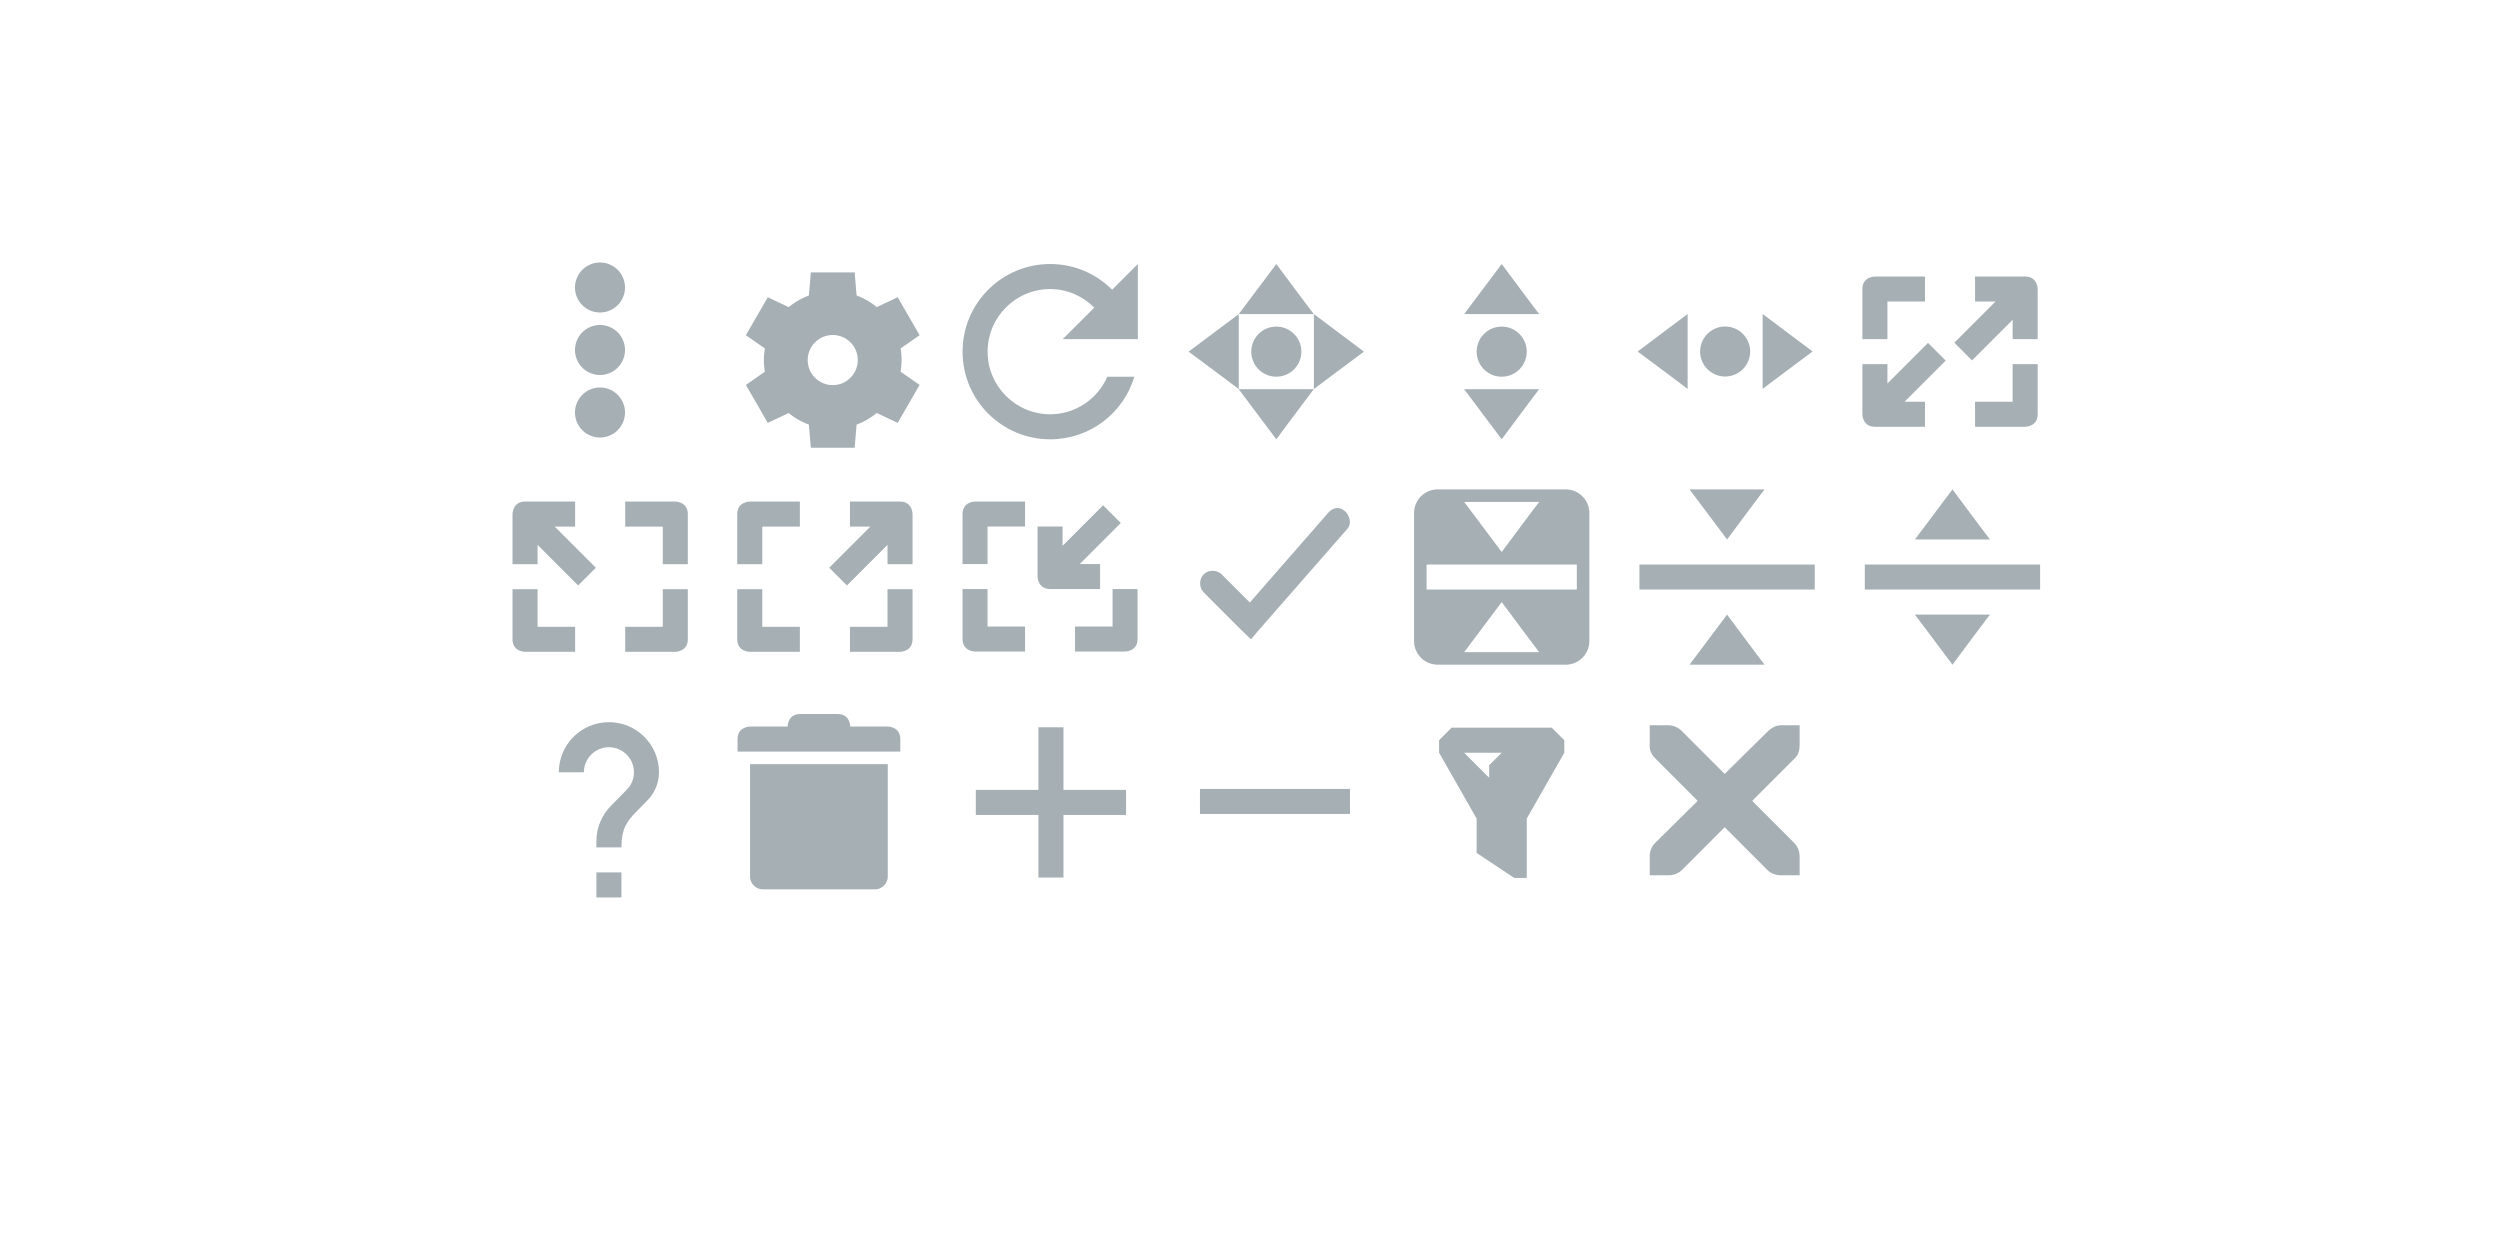<svg xmlns="http://www.w3.org/2000/svg" id="svg7229" width="200" height="100" version="1">
 <rect id="rect3115" style="opacity:0;fill:#000000;fill-opacity:0.498;fill-rule:nonzero;stroke:none" width="16" height="16" x="200" y="21"/>
 <rect id="rect3880" style="opacity:0;fill:#ffffff;fill-opacity:0.784;stroke:none" width="16" height="16" x="212.5" y="20"/>
 <g id="return-to-source" transform="matrix(3.78,0,0,3.78,42,-922.519)">
  <rect id="rect4406" style="opacity:1;fill:#ca5c5c;fill-opacity:0" width="4.233" height="4.233" x="18.52" y="254.14"/>
  <path id="rect4560" style="opacity:1;fill:#a5afb4;fill-opacity:1" d="M 74.891,19 C 73.844,19 73,19.844 73,20.891 l 0,10.219 C 73,32.156 73.844,33 74.891,33 l 10.219,0 C 86.156,33 87,32.156 87,31.109 l 0,-10.219 C 87,19.844 86.156,19 85.109,19 l -10.219,0 z M 77,20 l 6,0 c 0,-0.042 -3,4 -3,4 l -3,-4 z m -3,5 12,0 0,2 -12,0 0,-2 z m 6,3 c 0,0 3,4.042 3,4 l -6,0 3,-4 z" transform="matrix(0.265,0,0,0.265,-0.529,249.375)"/>
 </g>
 <g id="add" transform="matrix(3.78,0,0,3.78,42,-922.519)">
  <rect id="rect4488" style="opacity:1;fill:none;fill-opacity:1;stroke:none" width="4.233" height="4.233" x="9" y="258.9"/>
  <rect id="rect4490" style="opacity:1;fill:none;fill-opacity:1;stroke:none" width="3.175" height="3.175" x="9.53" y="259.43"/>
  <path id="rect4498" style="color:#31363b;opacity:1;fill:#a5afb4;fill-opacity:1;stroke:none" d="m 43,38 0,5 -5,0 0,2 5,0 0,5 2,0 0,-5 5,0 0,-2 -5,0 0,-5 -2,0 z" transform="matrix(0.265,0,0,0.265,-0.529,249.375)"/>
 </g>
 <g id="remove" transform="matrix(3.78,0,0,3.78,42,-922.519)">
  <rect id="rect4502" style="opacity:1;fill:none;fill-opacity:1;stroke:none" width="4.233" height="4.233" x="13.76" y="258.9"/>
  <rect id="rect4504" style="opacity:1;fill:none;fill-opacity:1;stroke:none" width="3.175" height="3.175" x="14.29" y="259.43"/>
  <rect id="rect4508" style="color:#31363b;opacity:1;fill:#a5afb4;fill-opacity:1;stroke:none" width=".529" height="3.175" x="260.75" y="-17.46" transform="matrix(0,1,-1,0,0,0)"/>
 </g>
 <g id="filter" transform="matrix(3.78,0,0,3.78,42,-922.519)">
  <rect id="rect4527" style="opacity:1;fill:none;fill-opacity:1;stroke:none" width="4.233" height="4.233" x="18.52" y="258.9"/>
  <rect id="rect4529" style="opacity:1;fill:none;fill-opacity:1;stroke:none" width="3.175" height="3.175" x="19.05" y="259.43"/>
  <path id="path4720" style="color:#31363b;opacity:1;fill:#a5afb4;fill-opacity:1;fill-rule:evenodd;stroke:none;stroke-width:0.265px;stroke-linecap:butt;stroke-linejoin:miter;stroke-opacity:1" d="m 76.305,57.787 -1,1 0,1 3,5.26 0,2.74 0,0.002 3,1.996 0,0.002 1,0 0,-0.539 0,-4.201 3,-5.26 0,-1 -1,-1 -8,0 z m 1,2 3,0 -1,1 0,1 -2,-2 z" transform="matrix(0.265,0,0,0.265,-0.61,244.14)"/>
 </g>
 <g id="configure" transform="matrix(3.78,0,0,3.78,42,-922.519)">
  <rect id="rect4250" style="opacity:1;fill:#ca5c5c;fill-opacity:0" width="4.233" height="4.233" x="4.23" y="249.38"/>
  <g id="layer2" style="display:inline" transform="matrix(0.265,0,0,0.265,-107.967,136.133)">
   <path id="path10500-6" style="display:inline;opacity:1;fill:#a5afb4;fill-opacity:1;stroke:none;stroke-opacity:1;enable-background:new" d="m 430.25,429 -0.154,1.844 a 5.5,5.5 0 0 0 -1.607,0.93 l -1.676,-0.789 -1.75,3.031 1.521,1.057 a 5.5,5.5 0 0 0 -0.084,0.928 5.5,5.5 0 0 0 0.08,0.932 l -1.518,1.053 1.75,3.031 1.672,-0.787 a 5.5,5.5 0 0 0 1.611,0.924 L 430.25,443 l 3.5,0 0.154,-1.844 a 5.5,5.5 0 0 0 1.607,-0.93 l 1.676,0.789 1.75,-3.031 -1.521,-1.057 a 5.5,5.5 0 0 0 0.084,-0.928 5.5,5.5 0 0 0 -0.08,-0.932 l 1.518,-1.053 -1.75,-3.031 -1.672,0.787 a 5.5,5.5 0 0 0 -1.611,-0.924 L 433.75,429 l -3.5,0 z m 1.75,5 a 2,2 0 0 1 2,2 2,2 0 0 1 -2,2 2,2 0 0 1 -2,-2 2,2 0 0 1 2,-2 z"/>
  </g>
 </g>
 <g id="rotate" transform="matrix(3.78,0,0,3.78,42,-922.519)">
  <rect id="rect4302" style="opacity:1;fill:#ca5c5c;fill-opacity:0" width="4.233" height="4.233" x="9" y="249.38"/>
  <g id="g4328" style="enable-background:new" transform="matrix(0.265,0,0,0.265,8.996,249.371)">
   <g id="layer12-4" style="display:inline" transform="translate(-425.002,99.016)">
    <path id="path5865" style="opacity:1;fill:#a5afb4;fill-opacity:1;stroke:none" d="m 433,-98 c -3.866,0 -7,3.134 -7,7 0,3.866 3.134,7 7,7 3.175,0 5.862,-2.103 6.719,-5 l -2.156,0 c -0.774,1.76 -2.517,3 -4.562,3 -2.761,0 -5,-2.239 -5,-5 0,-2.761 2.239,-5 5,-5 1.382,0 2.615,0.575 3.516,1.484 L 434,-92 l 6,0 0,-6 -2.053,2.053 C 436.679,-97.212 434.934,-98 433,-98 Z"/>
   </g>
  </g>
 </g>
 <g id="size-vertical" transform="matrix(3.78,0,0,3.78,42,-922.519)">
  <rect id="rect4306" style="opacity:1;fill:#ca5c5c;fill-opacity:0" width="4.233" height="4.233" x="18.52" y="249.38"/>
  <path id="path3807-1-1-4-7-2-1" style="opacity:1;fill:#a5afb4;fill-opacity:1;stroke:none" d="m 80,1 -3,4 6,0 C 83,5.042 80,1 80,1 Z m 0,5 a 2,2 0 0 0 -2,2 2,2 0 0 0 2,2 2,2 0 0 0 2,-2 2,2 0 0 0 -2,-2 z m -3,5 3,4 c 0,0 3,-4.042 3,-4 l -6,0 z" transform="matrix(0.265,0,0,0.265,-0.529,249.375)"/>
 </g>
 <g id="size-horizontal" transform="matrix(3.78,0,0,3.78,42,-922.519)">
  <rect id="rect4309" style="opacity:1;fill:#ca5c5c;fill-opacity:0" width="4.233" height="4.233" x="23.28" y="249.38"/>
  <path id="path4380" style="opacity:1;fill:#a5afb4;fill-opacity:1;stroke:none" d="m 27.252,251.492 -1.058,-0.794 0,1.587 c -0.011,0 1.058,-0.794 1.058,-0.794 z m -1.323,0 a 0.529,0.529 0 0 0 -0.529,-0.529 0.529,0.529 0 0 0 -0.529,0.529 0.529,0.529 0 0 0 0.529,0.529 0.529,0.529 0 0 0 0.529,-0.529 z m -1.323,-0.794 -1.058,0.794 c 0,0 1.069,0.794 1.058,0.794 l 0,-1.587 z"/>
 </g>
 <g id="move" transform="matrix(3.78,0,0,3.78,42,-922.519)">
  <rect id="rect4304" style="opacity:1;fill:#ca5c5c;fill-opacity:0" width="4.233" height="4.233" x="13.76" y="249.38"/>
  <path id="path4382" style="opacity:1;fill:#a5afb4;fill-opacity:1;stroke:none" d="m 62,1 -3,4 6,0 C 65,5.042 62,1 62,1 Z m 3,4 0,6 c -0.042,0 4,-3 4,-3 L 65,5 Z m 0,6 -6,0 3,4 c 0,0 3,-4.042 3,-4 z m -6,0 0,-6 -4,3 c 0,0 4.042,3 4,3 z m 3,-5 a 2,2 0 0 0 -2,2 2,2 0 0 0 2,2 2,2 0 0 0 2,-2 2,2 0 0 0 -2,-2 z" transform="matrix(0.265,0,0,0.265,-0.529,249.375)"/>
 </g>
 <g id="size-diagonal-tl2br" transform="matrix(3.78,0,0,3.78,42,-922.519)">
  <rect id="rect4389" style="opacity:1;fill:#ca5c5c;fill-opacity:0" width="4.233" height="4.233" x="-.53" y="254.14"/>
  <g id="g4424" style="enable-background:new" transform="matrix(0.265,0,0,0.265,-0.529,254.137)">
   <g id="layer12-0" style="display:inline" transform="translate(-265.001,79.003)">
    <path id="path10424" style="color:#bebebe;opacity:1;fill:#a5afb4;fill-opacity:1;stroke:none" d="m 2,20 c -1,0 -1,1 -1,1 l 0,4 2,0 0,-1.543 3.242,3.242 L 7.656,25.285 4.371,22 6,22 6,20 2,20 Z m 8,0 0,2 3,0 0,3 2,0 0,-4 c 0,-1 -1,-1 -1,-1 l -4,0 z m -9,7 0,4 c 0,1 1,1 1,1 l 4,0 0,-2 -3,0 0,-3 -2,0 z m 12,0 0,3 -3,0 0,2 4,0 c 0,0 1,0 1,-1 l 0,-4 -2,0 z" transform="translate(265,-97)"/>
   </g>
  </g>
 </g>
 <g id="maximize" transform="matrix(3.78,0,0,3.78,42,-922.519)">
  <rect id="rect4412" style="opacity:1;fill:#ca5c5c;fill-opacity:0" width="4.233" height="4.233" x="4.23" y="254.14"/>
  <g id="g4434" style="enable-background:new" transform="matrix(-0.265,0,0,0.265,8.467,254.137)">
   <g id="g4436" style="display:inline" transform="translate(-265.001,79.003)">
    <path id="path4438" style="color:#bebebe;opacity:1;fill:#a5afb4;fill-opacity:1;stroke:none" d="m 20,20 c -1,0 -1,1 -1,1 l 0,4 2,0 0,-1.543 3.242,3.242 L 25.656,25.285 22.371,22 24,22 l 0,-2 -4,0 z m 8,0 0,2 3,0 0,3 2,0 0,-4 c 0,-1 -1,-1 -1,-1 l -4,0 z m -9,7 0,4 c 0,1 1,1 1,1 l 4,0 0,-2 -3,0 0,-3 -2,0 z m 12,0 0,3 -3,0 0,2 4,0 c 0,0 1,0 1,-1 l 0,-4 -2,0 z" transform="translate(247,-97)"/>
   </g>
  </g>
 </g>
 <g id="unmaximize" transform="matrix(3.78,0,0,3.78,42,-922.519)">
  <rect id="rect4410" style="opacity:1;fill:#ca5c5c;fill-opacity:0" width="4.233" height="4.233" x="9" y="254.14"/>
  <path id="path4762" style="color:#bebebe;opacity:1;fill:#a5afb4;fill-opacity:1;stroke:none" d="m 9.525,254.667 c 0,0 -0.265,0 -0.265,0.265 l 0,1.058 0.529,0 0,-0.794 0.794,0 0,-0.529 -1.058,0 z"/>
  <path id="path4760" style="color:#bebebe;opacity:1;fill:#a5afb4;fill-opacity:1;stroke:none" d="m 12.235,254.746 -0.858,0.858 0,-0.408 -0.529,0 0,1.058 c 0,0 10e-7,0.265 0.265,0.265 l 1.058,0 0,-0.529 -0.431,0 0.869,-0.869 -0.374,-0.374 z"/>
  <path id="path4758" style="color:#bebebe;opacity:1;fill:#a5afb4;fill-opacity:1;stroke:none" d="m 9.26,256.519 0,1.058 c 0,0.265 0.265,0.265 0.265,0.265 l 1.058,0 0,-0.529 -0.794,0 0,-0.794 -0.529,0 z"/>
  <path id="path4478" style="color:#bebebe;opacity:1;fill:#a5afb4;fill-opacity:1;stroke:none" d="m 12.435,256.519 0,0.794 -0.794,0 0,0.529 1.058,0 c 0,0 0.265,-1e-5 0.265,-0.265 l 0,-1.058 -0.529,0 z"/>
 </g>
 <g id="size-diagonal-tr2bl" transform="matrix(3.78,0,0,3.78,42,-922.519)">
  <rect id="rect4311" style="opacity:1;fill:#ca5c5c;fill-opacity:0" width="4.233" height="4.233" x="28.05" y="249.38"/>
  <g id="g4489" style="enable-background:new" transform="matrix(-0.265,0,0,0.265,32.279,249.374)">
   <g id="g4491" style="display:inline" transform="translate(-265.001,79.003)">
    <path id="path4501" style="color:#bebebe;opacity:1;fill:#a5afb4;fill-opacity:1;stroke:none" d="m 110,2 c 0,0 -1,0 -1,1 l 0,4 2,0 0,-3 3,0 0,-2 -4,0 z m 8,0 0,2 1.629,0 -3.285,3.285 1.414,1.414 L 121,5.457 121,7 l 2,0 0,-4 c 0,0 0,-1 -1,-1 l -4,0 z M 114.242,7.301 111,10.543 111,9 l -2,0 0,4 c 0,0 0,1 1,1 l 4,0 0,-2 -1.629,0 3.285,-3.285 -1.414,-1.414 z M 121,9 l 0,3 -3,0 0,2 4,0 c 0,0 1,0 1,-1 l 0,-4 -2,0 z" transform="matrix(-1,0,0,1,389,-79)"/>
   </g>
  </g>
 </g>
 <g id="status" transform="matrix(3.78,0,0,3.78,42,-922.519)">
  <rect id="rect4408" style="opacity:1;fill:#ca5c5c;fill-opacity:0" width="4.233" height="4.233" x="13.76" y="254.14"/>
  <g id="g4532" style="enable-background:new" transform="matrix(0.265,0,0,0.265,13.75,254.005)">
   <g id="layer12-1" style="display:inline" transform="translate(-345,-61)">
    <path id="path8741" style="color:#000000;font-style:normal;font-variant:normal;font-weight:normal;font-stretch:normal;font-size:medium;line-height:normal;font-family:Sans;-inkscape-font-specification:Sans;text-indent:0;text-align:start;text-decoration:none;text-decoration-line:none;letter-spacing:normal;word-spacing:normal;text-transform:none;direction:ltr;block-progression:tb;writing-mode:lr-tb;baseline-shift:baseline;text-anchor:start;display:inline;overflow:visible;visibility:visible;opacity:1;fill:#a5afb4;fill-opacity:1;stroke:none;stroke-width:2;marker:none;enable-background:accumulate" d="m 357.844,64.031 c -0.219,0.047 -0.421,0.171 -0.562,0.344 l -6.281,7.188 -2.25,-2.25 c -0.376,-0.376 -1.061,-0.376 -1.438,-5e-5 -0.376,0.376 -0.376,1.061 5e-5,1.438 l 3,3 0.781,0.75 0.688,-0.812 7,-8 c 0.567,-0.618 -0.116,-1.825 -0.938,-1.656 z"/>
   </g>
  </g>
 </g>
 <g id="collapse" transform="matrix(3.78,0,0,3.78,42,-922.519)">
  <rect id="rect4404" style="opacity:1;fill:#ca5c5c;fill-opacity:0" width="4.233" height="4.233" x="23.28" y="254.14"/>
  <path id="path4542" style="opacity:1;fill:#a5afb4;fill-opacity:1;stroke:none" d="m 95,19 3,4 c 0,0 3,-4.042 3,-4 l -6,0 z m -4,6 0,2 14,0 0,-2 -14,0 z m 7,4 -3,4 6,0 c 0,0.042 -3,-4 -3,-4 z" transform="matrix(0.265,0,0,0.265,-0.529,249.375)"/>
 </g>
 <g id="restore" transform="matrix(3.78,0,0,3.78,42,-922.519)">
  <rect id="rect4401" style="opacity:1;fill:#ca5c5c;fill-opacity:0" width="4.233" height="4.233" x="28.05" y="254.14"/>
  <path id="path4546" style="opacity:1;fill:#a5afb4;fill-opacity:1;stroke:none" d="m 116,19 -3,4 6,0 c 0,0.042 -3,-4 -3,-4 z m -7,6 0,2 14,0 0,-2 -14,0 z m 4,4 3,4 c 0,0 3,-4.042 3,-4 l -6,0 z" transform="matrix(0.265,0,0,0.265,-0.529,249.375)"/>
 </g>
 <g id="help" transform="matrix(3.78,0,0,3.78,42,-922.519)">
  <rect id="rect4581" style="opacity:1;fill:#ca5c5c;fill-opacity:0" width="4.233" height="4.233" x="-.53" y="258.9"/>
  <g id="layer2-9" style="display:inline" transform="matrix(0.265,0,0,0.265,-118.004,149.891)">
   <path id="path4-7-8" style="display:inline;opacity:1;fill:#a5afb4;fill-opacity:1;stroke:none;enable-background:new" d="m 453,427.003 -2,0 0,-2 2,0 z m 2.07,-7.75 -0.9,0.92 c -0.72,0.73 -1.17,1.33 -1.17,2.83 l -2,0 0,-0.5 c 0,-1.1 0.45,-2.1 1.17,-2.83 l 1.24,-1.26 c 0.37,-0.36 0.59,-0.86 0.59,-1.41 0,-1.1 -0.9,-2 -2,-2 -1.1,0 -2,0.9 -2,2 l -2,0 c 0,-2.21 1.79,-4 4,-4 2.21,0 4,1.79 4,4 0,0.88 -0.36,1.68 -0.93,2.25 z"/>
  </g>
 </g>
 <g id="delete" transform="matrix(3.78,0,0,3.78,42,-922.519)">
  <rect id="rect4579" style="opacity:1;fill:#ca5c5c;fill-opacity:0" width="4.233" height="4.233" x="4.23" y="258.9"/>
  <g id="g4697" style="enable-background:new" transform="matrix(0.265,0,0,0.265,4.233,258.901)">
   <g id="layer12-2" style="display:inline" transform="translate(-385,78.996)">
    <path id="path8476-3" style="color:#000000;font-style:normal;font-variant:normal;font-weight:normal;font-stretch:normal;font-size:medium;line-height:normal;font-family:Sans;-inkscape-font-specification:Sans;text-indent:0;text-align:start;text-decoration:none;text-decoration-line:none;letter-spacing:normal;word-spacing:normal;text-transform:none;direction:ltr;block-progression:tb;writing-mode:lr-tb;baseline-shift:baseline;text-anchor:start;display:inline;overflow:visible;visibility:visible;opacity:1;fill:#a5afb4;fill-opacity:1;stroke:none;stroke-width:2;marker:none;enable-background:accumulate" d="m 387,-74 0,9 c 5e-5,0.524 0.476,1 1,1 l 8,0 1,0 c 0.524,-5e-5 1,-0.476 1,-1 l 0,-9 z"/>
    <path id="path8478-1" style="color:#000000;font-style:normal;font-variant:normal;font-weight:normal;font-stretch:normal;font-size:medium;line-height:normal;font-family:Sans;-inkscape-font-specification:Sans;text-indent:0;text-align:start;text-decoration:none;text-decoration-line:none;letter-spacing:normal;word-spacing:normal;text-transform:none;direction:ltr;block-progression:tb;writing-mode:lr-tb;baseline-shift:baseline;text-anchor:start;display:inline;overflow:visible;visibility:visible;opacity:1;fill:#a5afb4;fill-opacity:1;stroke:none;stroke-width:2;marker:none;enable-background:accumulate" d="m 386,-76 0,1 13,-0.003 -2e-4,-0.997 c 0,-1 -1,-1.003 -1,-1.003 l -3,0 c 0,0 0,-1 -1,-1 l -3,0 c -1,0 -1,1 -1,1 l -3,0 c 0,0 -1,0.003 -1,1.003 z"/>
   </g>
  </g>
 </g>
 <g id="menu">
  <rect id="rect4248" style="opacity:0.001;fill:#000000;fill-opacity:1" width="15.999" height="15.999" x="40" y="20.02"/>
  <path id="path4312" style="opacity:1;fill:#a5afb4;fill-opacity:1;fill-rule:nonzero;stroke:none;stroke-width:2;stroke-linecap:round;stroke-linejoin:round;stroke-miterlimit:4;stroke-dasharray:none;stroke-opacity:1" d="M 48 21 A 2 2 0 0 0 46 23 A 2 2 0 0 0 48 25 A 2 2 0 0 0 50 23 A 2 2 0 0 0 48 21 z M 48 26 A 2 2 0 0 0 46 28 A 2 2 0 0 0 48 30 A 2 2 0 0 0 50 28 A 2 2 0 0 0 48 26 z M 48 31 A 2 2 0 0 0 46 33 A 2 2 0 0 0 48 35 A 2 2 0 0 0 50 33 A 2 2 0 0 0 48 31 z"/>
 </g>
 <g id="close">
  <rect id="rect3925" style="opacity:0.001;fill:#000000;fill-opacity:1;stroke:none" width="16" height="16" x="130" y="55.99"/>
  <g id="layer12-3" style="fill:#000000;fill-opacity:1;enable-background:new" transform="matrix(1.499,0,0,1.5,36.042,-724.977)">
   <g id="layer4-4-1" style="display:inline;fill:#000000;fill-opacity:1" transform="translate(19,-242)">
    <path id="path10839-9" style="color:#bebebe;font-style:normal;font-variant:normal;font-weight:normal;font-stretch:normal;font-size:medium;line-height:normal;font-family:'Andale Mono';-inkscape-font-specification:'Andale Mono';text-indent:0;text-align:start;text-decoration:none;text-decoration-line:none;letter-spacing:normal;word-spacing:normal;text-transform:none;direction:ltr;block-progression:tb;writing-mode:lr-tb;text-anchor:start;display:inline;overflow:visible;visibility:visible;fill:#a5afb4;fill-opacity:1;fill-rule:nonzero;stroke:none;stroke-width:1.781;marker:none;enable-background:new" d="m 45,764 1,0 c 0.01,-1.2e-4 0.021,-4.6e-4 0.031,0 0.255,0.011 0.51,0.129 0.688,0.312 L 49,766.594 51.312,764.312 C 51.578,764.082 51.759,764.007 52,764 l 1,0 0,1 c 0,0.286 -0.034,0.551 -0.25,0.75 l -2.281,2.281 2.25,2.25 C 52.907,770.469 53,770.735 53,771 l 0,1 -1,0 c -0.265,-10e-6 -0.531,-0.093 -0.719,-0.281 L 49,769.438 46.719,771.719 C 46.531,771.907 46.265,772 46,772 l -1,0 0,-1 c -3e-6,-0.265 0.093,-0.531 0.281,-0.719 l 2.281,-2.25 L 45.281,765.75 C 45.071,765.555 44.978,765.281 45,765 l 0,-1 z"/>
   </g>
  </g>
 </g>
</svg>
